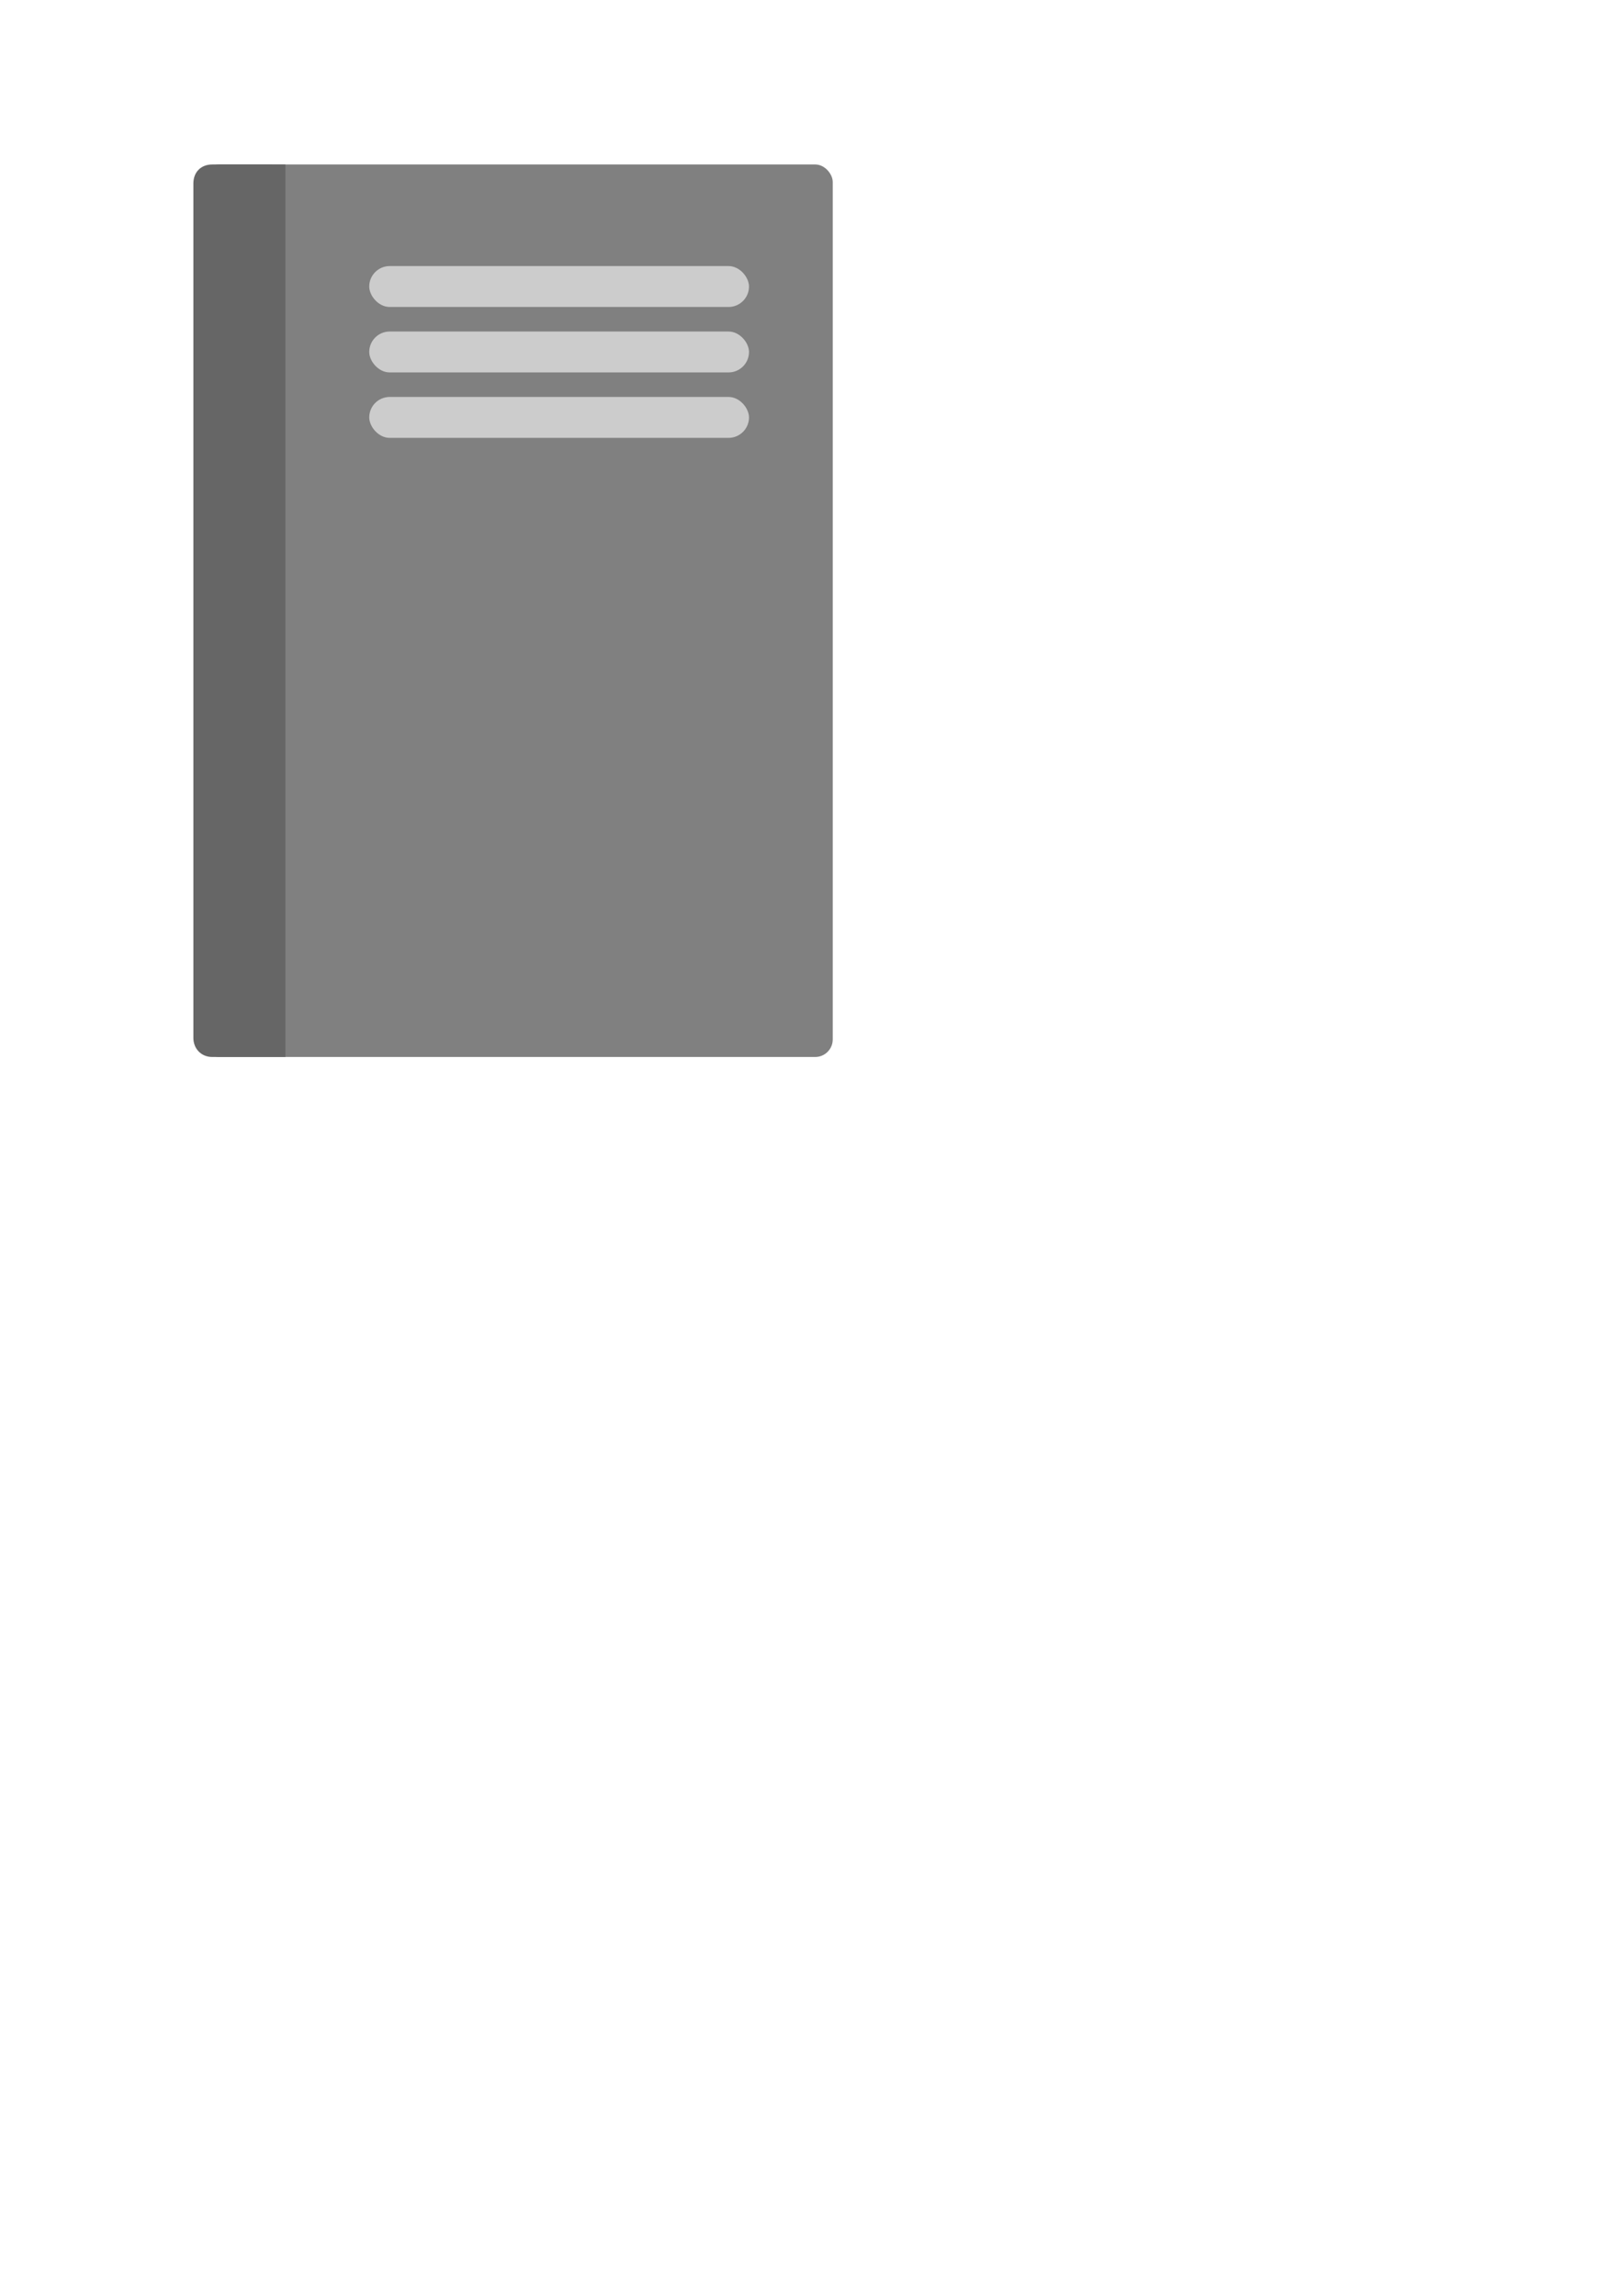 <?xml version="1.0" encoding="UTF-8" standalone="no"?>
<!-- Created with Inkscape (http://www.inkscape.org/) -->

<svg
   xmlns:dc="http://purl.org/dc/elements/1.1/"
   xmlns:cc="http://creativecommons.org/ns#"
   xmlns:rdf="http://www.w3.org/1999/02/22-rdf-syntax-ns#"
   xmlns:svg="http://www.w3.org/2000/svg"
   xmlns="http://www.w3.org/2000/svg"
   xmlns:sodipodi="http://sodipodi.sourceforge.net/DTD/sodipodi-0.dtd"
   xmlns:inkscape="http://www.inkscape.org/namespaces/inkscape"
   width="210mm"
   height="297mm"
   viewBox="0 0 210 297"
   version="1.1"
   id="svg8"
   inkscape:version="0.92.4 (5da689c313, 2019-01-14)"
   sodipodi:docname="BookDefault.svg">
  <defs
     id="defs2" />
  <sodipodi:namedview
     id="base"
     pagecolor="#ffffff"
     bordercolor="#666666"
     borderopacity="1.0"
     inkscape:pageopacity="0.0"
     inkscape:pageshadow="2"
     inkscape:zoom="1.4142136"
     inkscape:cx="214.33722"
     inkscape:cy="783.91394"
     inkscape:document-units="mm"
     inkscape:current-layer="layer1"
     showgrid="false"
     inkscape:window-width="1920"
     inkscape:window-height="1027"
     inkscape:window-x="-8"
     inkscape:window-y="-8"
     inkscape:window-maximized="1" />
  <g
     inkscape:label="Layer 1"
     inkscape:groupmode="layer"
     id="layer1">
    <rect
       style="opacity:1;vector-effect:none;fill:#808080;fill-opacity:1;stroke-width:0.283;stroke-linecap:butt;stroke-linejoin:miter;stroke-miterlimit:4;stroke-dasharray:none;stroke-dashoffset:0;stroke-opacity:1"
       id="rect12"
       width="81.668"
       height="115.461"
       x="26.08"
       y="21.277"
       ry="2.268" />
    <path
       style="opacity:1;vector-effect:none;fill:#666666;fill-opacity:1;stroke-width:0.145;stroke-linecap:butt;stroke-linejoin:miter;stroke-miterlimit:4;stroke-dasharray:none;stroke-dashoffset:0;stroke-opacity:1"
       d="m 34.471,21.277 h -6.993 c -1.507,0 -2.457,1.017 -2.457,2.457 V 134.281 c 0,1.287 0.918,2.457 2.457,2.457 h 6.993 c 0.765,0 2.458,-6e-5 2.458,-6e-5 0,0 -7.95e-4,-1.86 -7.95e-4,-2.457 V 23.734 l -5.95e-4,-2.456 z"
       id="rect14"
       inkscape:connector-curvature="0"
       sodipodi:nodetypes="cssssscsccc" />
    <rect
       style="opacity:1;vector-effect:none;fill:#cccccc;fill-opacity:1;stroke-width:0.147;stroke-linecap:butt;stroke-linejoin:miter;stroke-miterlimit:4;stroke-dasharray:none;stroke-dashoffset:0;stroke-opacity:1"
       id="rect16"
       width="49.137"
       height="5.292"
       x="47.776"
       y="34.42"
       ry="2.646" />
    <rect
       style="opacity:1;vector-effect:none;fill:#cccccc;fill-opacity:1;stroke-width:0.147;stroke-linecap:butt;stroke-linejoin:miter;stroke-miterlimit:4;stroke-dasharray:none;stroke-dashoffset:0;stroke-opacity:1"
       id="rect16-2"
       width="49.137"
       height="5.292"
       x="47.776"
       y="42.887"
       ry="2.646" />
    <rect
       style="opacity:1;vector-effect:none;fill:#cccccc;fill-opacity:1;stroke-width:0.147;stroke-linecap:butt;stroke-linejoin:miter;stroke-miterlimit:4;stroke-dasharray:none;stroke-dashoffset:0;stroke-opacity:1"
       id="rect16-9"
       width="49.137"
       height="5.292"
       x="47.776"
       y="51.353"
       ry="2.646" />
  </g>
</svg>
